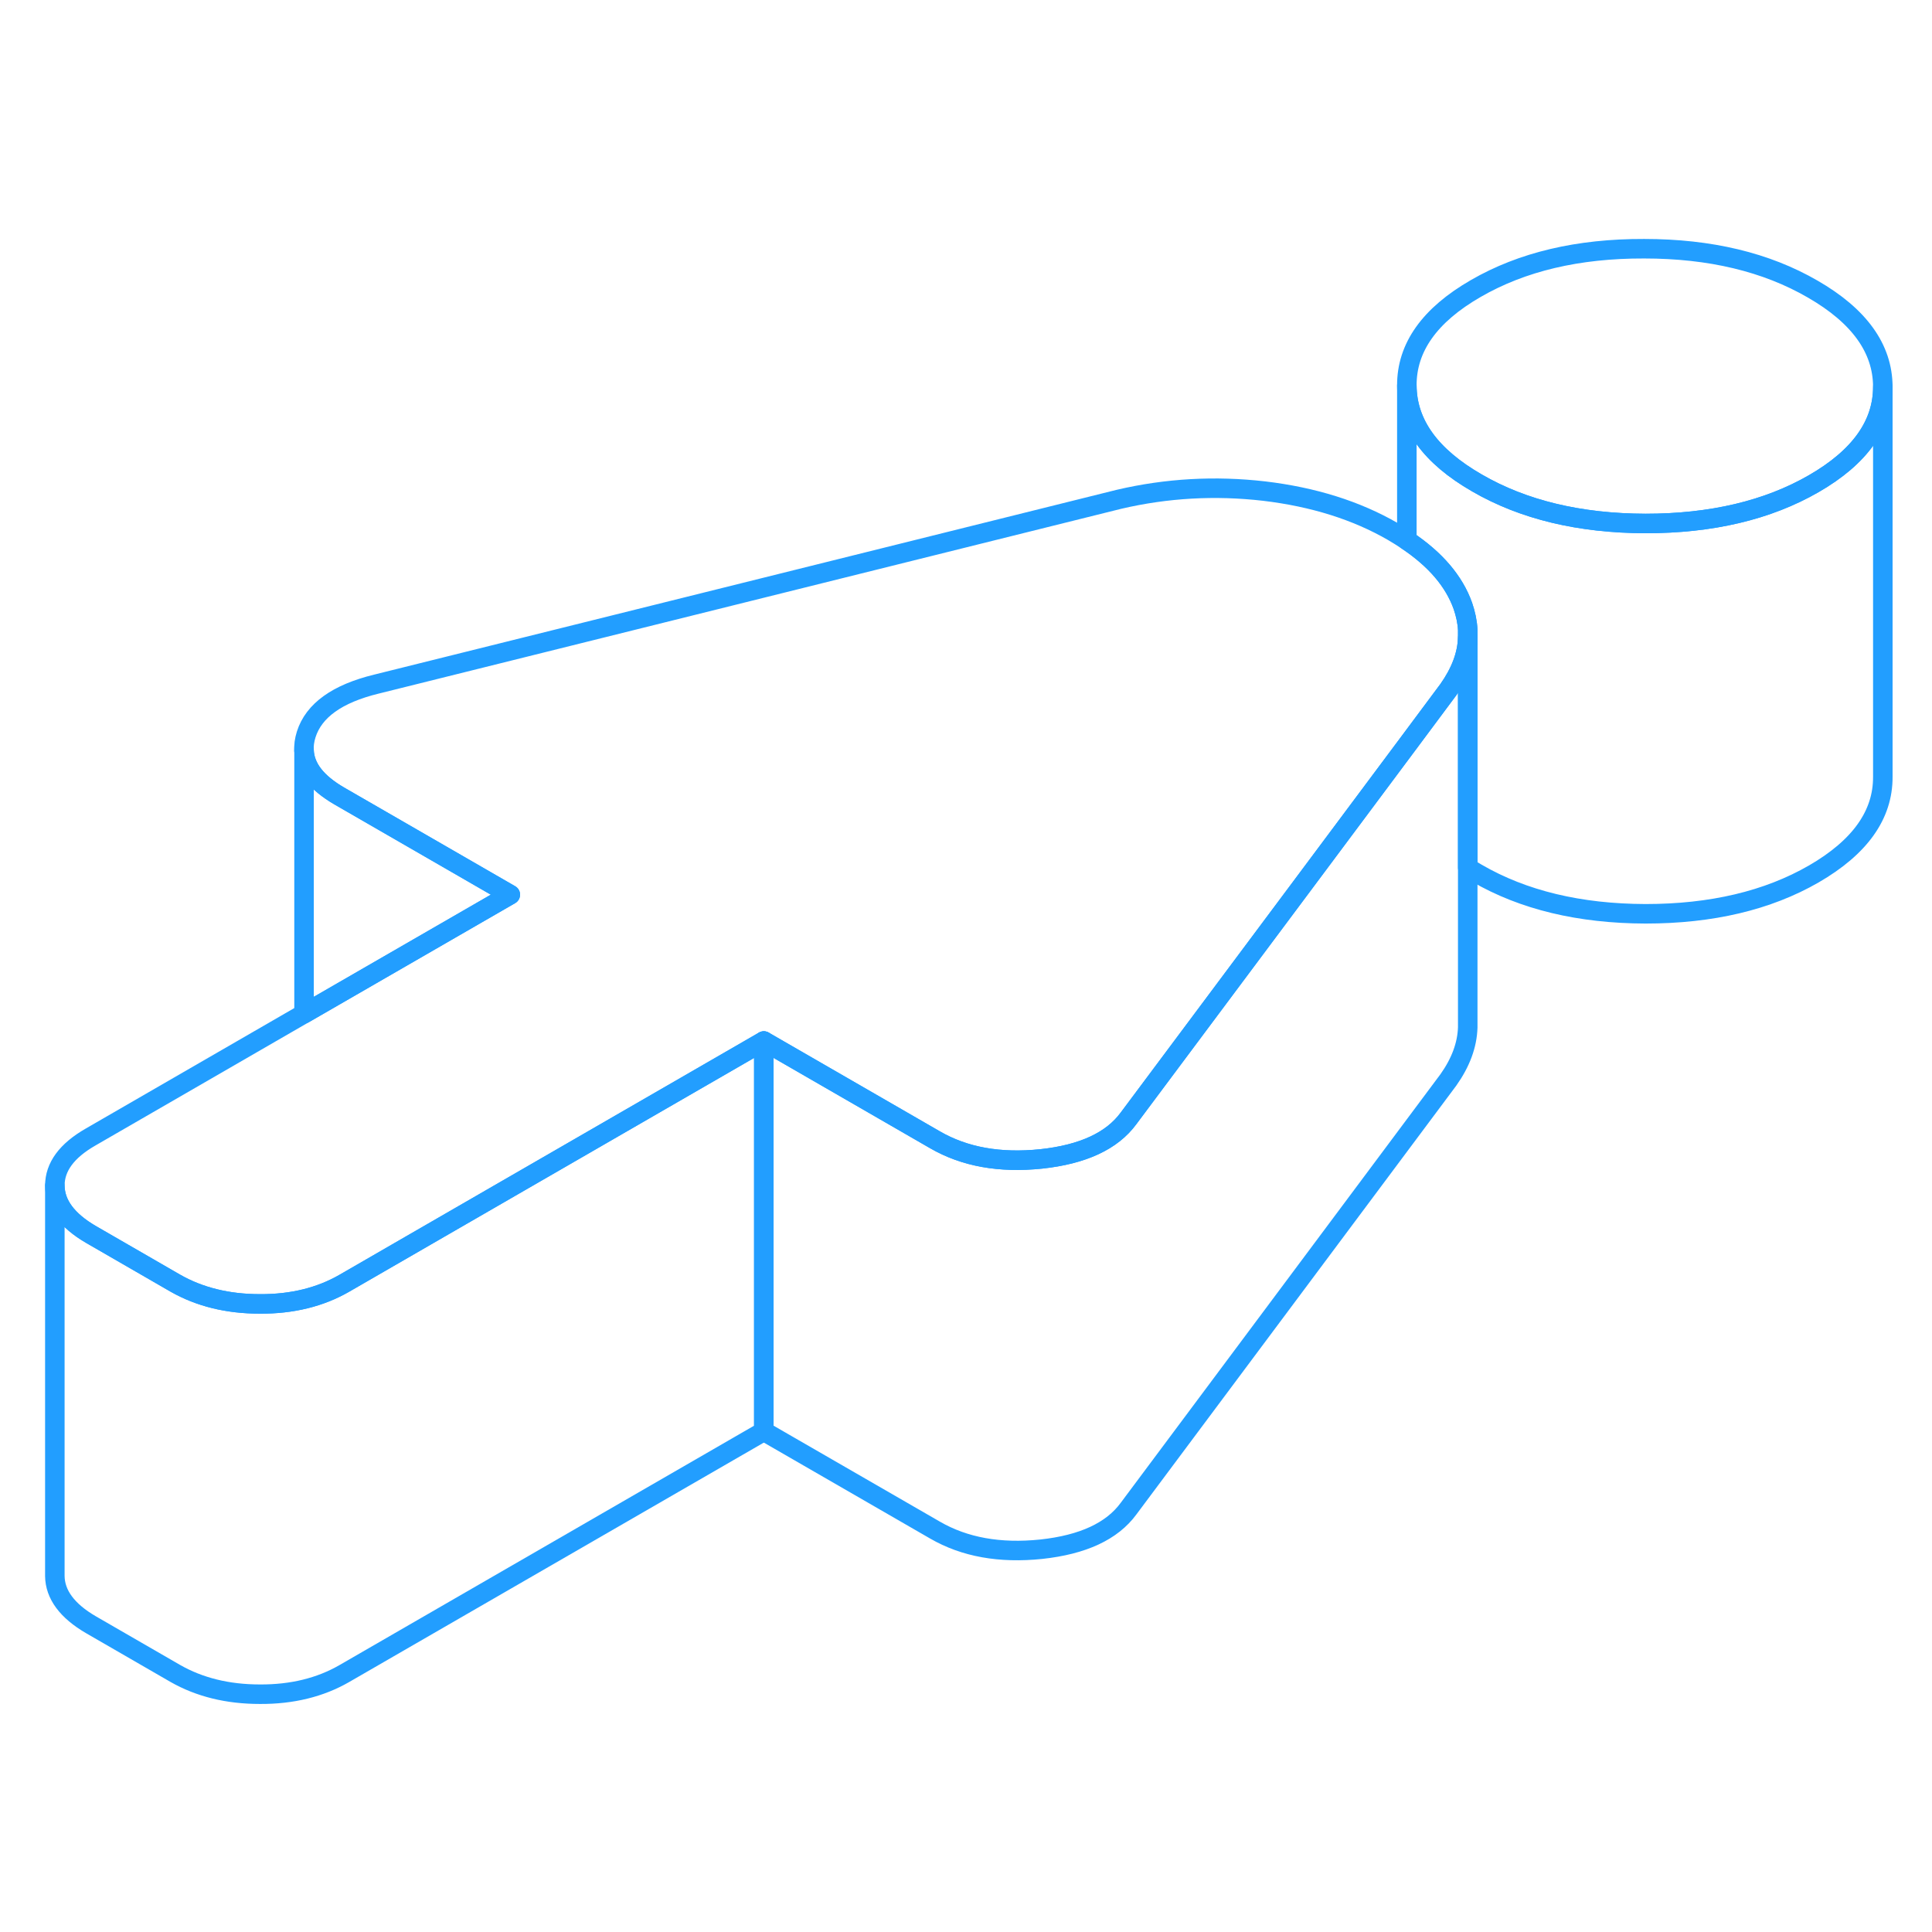 <svg width="48" height="48" viewBox="0 0 99 79" fill="none" xmlns="http://www.w3.org/2000/svg" stroke-width="1px" stroke-linecap="round" stroke-linejoin="round"><path d="M39.14 43.345V63.345L17.63 75.765C16.41 76.465 14.97 76.825 13.32 76.815C11.66 76.815 10.22 76.455 8.99 75.755L4.66 73.255C3.44 72.545 2.82 71.705 2.81 70.755V50.755C2.82 51.705 3.44 52.545 4.66 53.255L8.99 55.755C10.22 56.455 11.66 56.815 13.32 56.815C14.97 56.825 16.41 56.465 17.63 55.765L21.82 53.345L39.14 43.345Z" stroke="#229EFF" stroke-linejoin="round"/><path d="M75.21 22.685V42.654C75.18 43.554 74.85 44.444 74.22 45.334L57.83 67.305C56.98 68.465 55.49 69.154 53.36 69.385C51.24 69.605 49.43 69.284 47.91 68.404L39.14 63.344V43.344L47.91 48.404C49.43 49.285 51.24 49.605 53.36 49.385C55.49 49.154 56.98 48.465 57.83 47.305L66.66 35.474L72.09 28.195L74.22 25.334C74.84 24.454 75.18 23.575 75.21 22.685Z" stroke="#229EFF" stroke-linejoin="round"/><path d="M96.48 9.805V9.825C96.48 11.765 95.3 13.425 92.94 14.785C90.58 16.145 87.7 16.825 84.32 16.825C80.94 16.815 78.06 16.125 75.68 14.745C73.3 13.375 72.1 11.715 72.09 9.755C72.08 7.805 73.26 6.145 75.62 4.785C77.99 3.415 80.86 2.735 84.25 2.745C87.63 2.745 90.51 3.435 92.89 4.815C95.27 6.185 96.47 7.855 96.48 9.805Z" stroke="#229EFF" stroke-linejoin="round"/><path d="M96.48 9.825V29.805C96.49 31.755 95.31 33.415 92.94 34.785C90.58 36.145 87.7 36.825 84.32 36.825C80.94 36.815 78.06 36.125 75.68 34.745C75.52 34.655 75.36 34.555 75.21 34.455V22.685C75.21 22.565 75.21 22.445 75.21 22.325V22.275C75.19 21.865 75.1 21.455 74.96 21.045C74.51 19.785 73.56 18.665 72.09 17.685V9.755C72.1 11.715 73.3 13.375 75.68 14.745C78.06 16.125 80.94 16.815 84.32 16.825C87.7 16.825 90.58 16.145 92.94 14.785C95.3 13.425 96.48 11.765 96.48 9.825Z" stroke="#229EFF" stroke-linejoin="round"/><path d="M75.21 22.275V22.685C75.18 23.575 74.84 24.455 74.22 25.335L72.09 28.195L66.66 35.475L57.83 47.305C56.98 48.465 55.49 49.155 53.36 49.385C51.24 49.605 49.43 49.285 47.91 48.405L39.14 43.345L21.82 53.345L17.63 55.765C16.41 56.465 14.97 56.825 13.32 56.815C11.66 56.815 10.22 56.455 8.99 55.755L4.66 53.255C3.44 52.545 2.82 51.705 2.81 50.755C2.81 49.795 3.42 48.965 4.64 48.265L15.58 41.945L26.15 35.845L17.38 30.785C16.23 30.115 15.62 29.345 15.58 28.465C15.56 28.205 15.6 27.925 15.69 27.635C16.08 26.405 17.28 25.545 19.29 25.055L57.34 15.585C59.78 15.015 62.26 14.875 64.78 15.165C67.3 15.465 69.5 16.155 71.37 17.235C71.62 17.385 71.87 17.535 72.09 17.685C73.56 18.665 74.51 19.785 74.96 21.045C75.1 21.455 75.19 21.865 75.21 22.275Z" stroke="#229EFF" stroke-linejoin="round"/><path d="M26.15 35.845L15.58 41.945V28.465C15.62 29.345 16.23 30.115 17.38 30.785L26.15 35.845Z" stroke="#229EFF" stroke-linejoin="round"/><path d="M15.58 28.465V28.355" stroke="#229EFF" stroke-linejoin="round"/></svg>